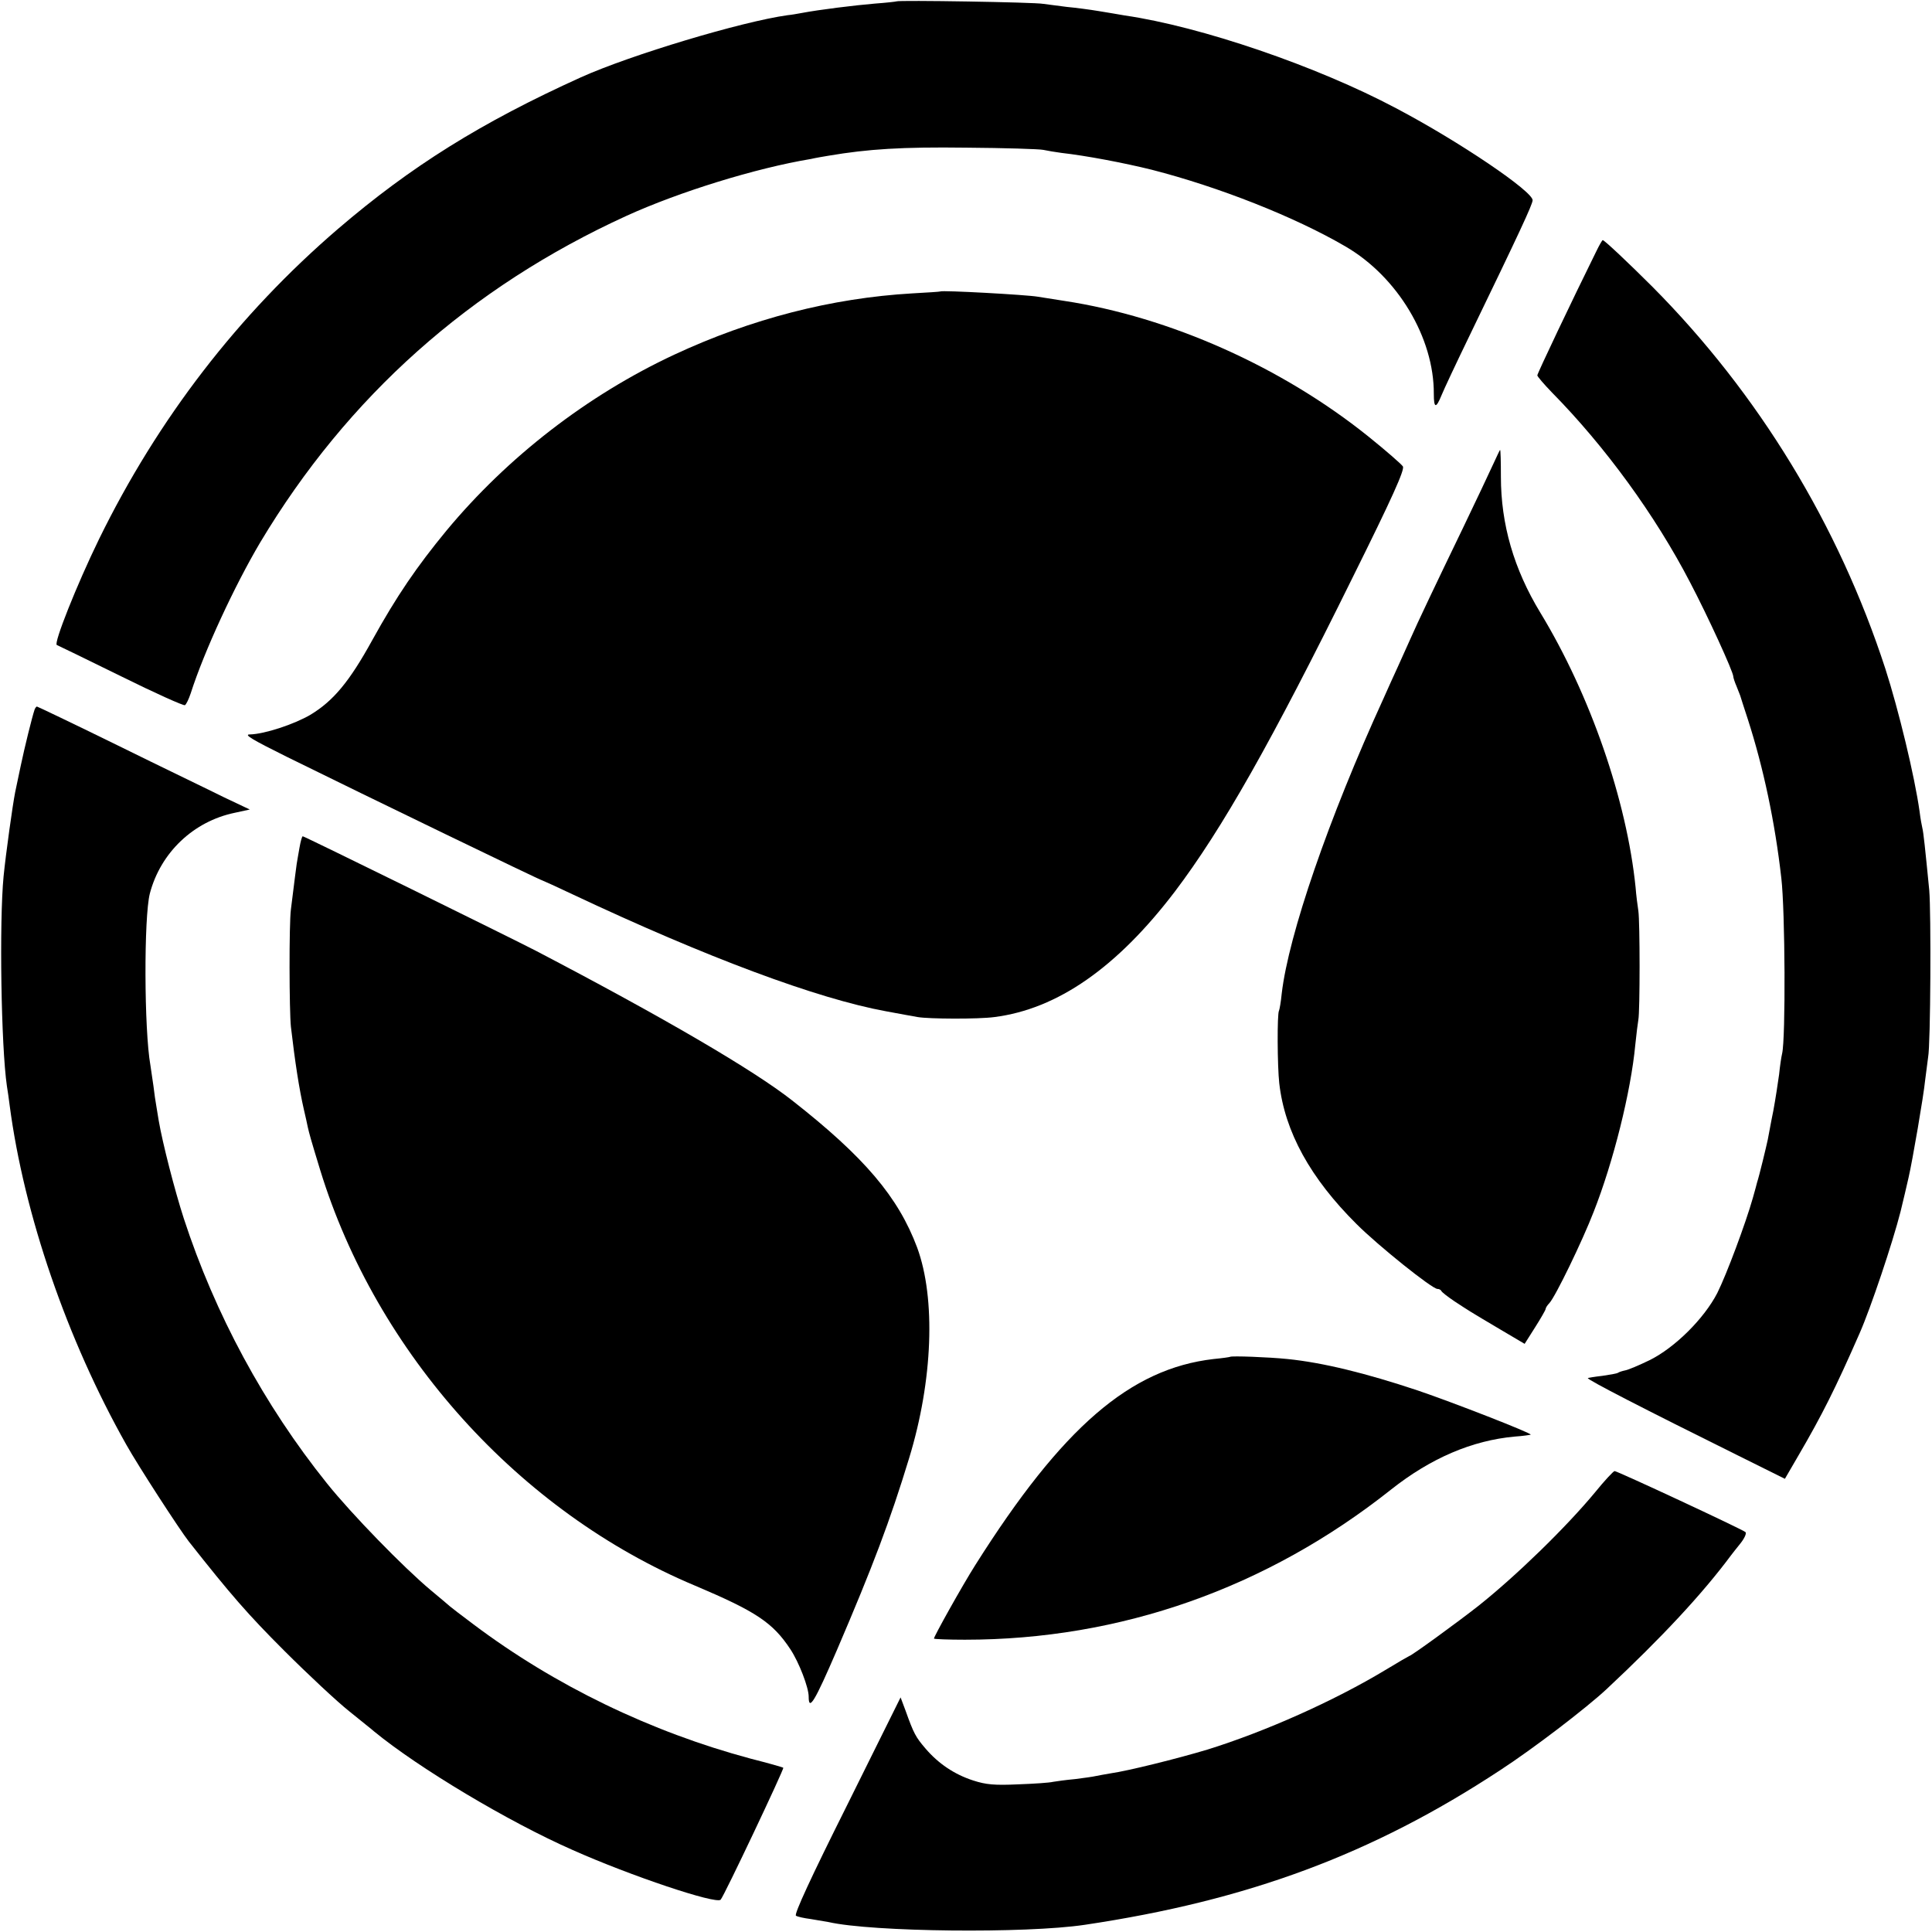<?xml version="1.0" standalone="no"?>
<!DOCTYPE svg PUBLIC "-//W3C//DTD SVG 20010904//EN"
 "http://www.w3.org/TR/2001/REC-SVG-20010904/DTD/svg10.dtd">
<svg version="1.0" xmlns="http://www.w3.org/2000/svg"
 width="700pt" height="700pt" viewBox="0 0 700 700"
 preserveAspectRatio="xMidYMid meet">
<g transform="translate(0,700) scale(0.1,-0.1)"
fill="#000000" stroke="none">
<path d="M3248 6995 c-2 -1 -37 -5 -78 -8 -72 -6 -202 -22 -265 -34 -16 -3
-39 -7 -51 -8 -166 -23 -569 -144 -749 -225 -362 -164 -615 -322 -880 -549
-362 -311 -653 -689 -866 -1124 -81 -166 -166 -380 -153 -384 5 -2 110 -53
232 -113 123 -61 228 -108 232 -105 5 3 14 22 21 43 49 153 159 390 252 547
316 528 760 924 1327 1183 191 87 469 173 668 206 17 4 47 9 65 12 142 24 265
32 497 29 140 -1 266 -5 280 -8 14 -3 43 -8 66 -11 89 -10 226 -36 327 -61
242 -62 517 -170 702 -278 189 -110 321 -331 320 -534 0 -53 8 -54 28 -5 8 20
54 118 102 217 182 376 226 471 228 489 3 31 -265 213 -495 334 -286 152 -707
296 -983 336 -22 4 -65 11 -95 16 -30 5 -82 12 -115 15 -33 4 -71 9 -85 11
-28 6 -526 14 -532 9z"/>
<path d="M5783 6088 c-86 -174 -213 -441 -213 -448 0 -4 24 -32 53 -62 192
-195 374 -444 501 -689 63 -120 156 -323 156 -340 0 -4 5 -20 12 -36 6 -15 12
-30 13 -33 1 -3 13 -42 28 -87 56 -174 98 -371 121 -574 14 -119 16 -581 3
-636 -3 -12 -8 -46 -11 -76 -4 -29 -13 -89 -21 -132 -9 -43 -17 -90 -20 -104
-5 -24 -31 -132 -39 -156 -1 -5 -8 -30 -15 -55 -26 -92 -95 -277 -129 -345
-48 -93 -154 -198 -245 -243 -37 -18 -77 -35 -88 -37 -10 -2 -23 -6 -27 -9 -5
-3 -30 -7 -57 -11 -27 -3 -50 -7 -52 -8 -4 -5 206 -113 543 -280 l171 -85 50
86 c84 144 133 241 221 442 40 91 119 326 148 440 15 63 18 74 29 123 14 60
55 299 60 352 4 33 9 71 11 85 9 46 11 524 4 605 -15 153 -21 210 -25 225 -2
8 -7 35 -10 60 -18 128 -76 368 -124 517 -170 522 -460 997 -843 1383 -86 86
-175 170 -181 170 -2 0 -13 -19 -24 -42z"/>
<path d="M3407 5944 c-1 -1 -47 -4 -102 -7 -292 -17 -583 -92 -862 -222 -315
-147 -604 -371 -825 -637 -108 -131 -181 -238 -269 -397 -83 -151 -141 -220
-223 -270 -59 -35 -168 -71 -221 -72 -23 0 9 -19 136 -82 296 -146 918 -447
924 -447 1 0 52 -23 111 -51 484 -228 887 -378 1134 -423 47 -9 99 -18 115
-21 41 -7 219 -8 278 0 228 29 444 179 654 455 171 226 350 542 645 1140 141
284 188 388 181 400 -5 8 -60 56 -122 106 -315 254 -723 436 -1106 494 -38 6
-81 13 -95 15 -40 7 -348 24 -353 19z"/>
<path d="M5410 5318 c-13 -29 -62 -132 -108 -228 -101 -209 -168 -350 -192
-405 -10 -22 -30 -67 -45 -100 -15 -33 -39 -85 -52 -115 -200 -437 -344 -857
-369 -1069 -3 -31 -8 -59 -10 -63 -7 -11 -6 -201 1 -263 20 -176 113 -344 280
-510 79 -79 274 -235 293 -235 6 0 12 -3 14 -7 2 -5 23 -21 48 -38 52 -34 51
-34 166 -102 l88 -52 38 60 c21 33 38 63 38 66 0 4 6 14 14 22 22 24 119 224
160 330 71 180 135 435 151 606 4 39 9 79 11 90 6 30 6 355 0 395 -3 19 -8 58
-10 85 -32 315 -164 697 -345 995 -96 158 -143 320 -143 493 0 53 -1 97 -3 97
-1 0 -12 -24 -25 -52z"/>
<path d="M125 4428 c-9 -27 -36 -136 -50 -203 -8 -38 -17 -81 -20 -95 -9 -45
-34 -224 -42 -305 -16 -165 -9 -617 12 -760 3 -16 7 -48 10 -70 52 -395 208
-849 423 -1230 42 -75 191 -305 226 -350 153 -194 214 -264 345 -395 86 -86
192 -185 236 -220 44 -36 85 -68 90 -73 162 -133 486 -327 720 -430 211 -94
519 -197 536 -180 12 12 231 475 227 478 -2 2 -55 17 -118 33 -362 97 -710
265 -1005 487 -44 33 -82 62 -85 65 -3 3 -34 29 -70 59 -98 82 -285 274 -375
386 -228 284 -406 614 -519 960 -33 102 -77 273 -91 355 -3 19 -7 44 -9 55 -2
11 -7 43 -10 70 -4 28 -9 61 -11 75 -23 129 -24 538 -2 623 39 148 158 261
307 292 l55 12 -95 45 c-52 26 -225 109 -383 187 -159 78 -291 141 -293 141
-3 0 -7 -6 -9 -12z"/>
<path d="M1085 3928 c-4 -24 -9 -50 -10 -58 -2 -13 -8 -61 -21 -165 -7 -53 -6
-368 0 -425 15 -129 30 -226 47 -300 6 -25 12 -53 14 -63 6 -26 9 -38 45 -156
204 -664 721 -1239 1358 -1506 222 -94 282 -134 346 -231 31 -47 66 -138 66
-171 0 -55 22 -18 103 170 129 301 192 467 261 694 86 281 97 578 29 763 -68
182 -190 327 -453 533 -140 110 -465 300 -930 543 -85 44 -837 414 -843 414
-3 0 -8 -19 -12 -42z"/>
<path d="M4457 2084 c-1 -1 -28 -5 -60 -8 -302 -35 -548 -247 -863 -746 -47
-74 -153 -264 -150 -267 2 -2 52 -4 112 -4 564 0 1094 187 1544 544 144 114
294 178 448 192 30 2 56 6 58 7 5 5 -282 117 -409 160 -189 63 -344 101 -472
114 -68 7 -203 12 -208 8z"/>
<path d="M5780 1594 c-106 -128 -286 -303 -423 -412 -75 -59 -244 -182 -251
-182 -1 0 -41 -23 -87 -51 -186 -112 -435 -223 -644 -288 -110 -33 -287 -77
-350 -86 -22 -4 -47 -8 -55 -10 -8 -2 -42 -7 -75 -11 -33 -3 -69 -8 -80 -10
-11 -3 -68 -7 -126 -9 -86 -4 -117 -1 -163 14 -68 22 -126 61 -173 116 -35 41
-42 53 -72 137 l-18 48 -195 -393 c-129 -258 -192 -394 -184 -398 6 -4 30 -9
53 -12 22 -4 52 -9 65 -11 158 -36 714 -42 928 -10 591 88 1043 256 1505 560
120 78 312 225 386 294 199 186 347 345 451 485 4 6 20 25 34 43 15 19 23 37
18 41 -11 10 -464 221 -474 221 -4 0 -36 -34 -70 -76z"/>
</g>
</svg>
